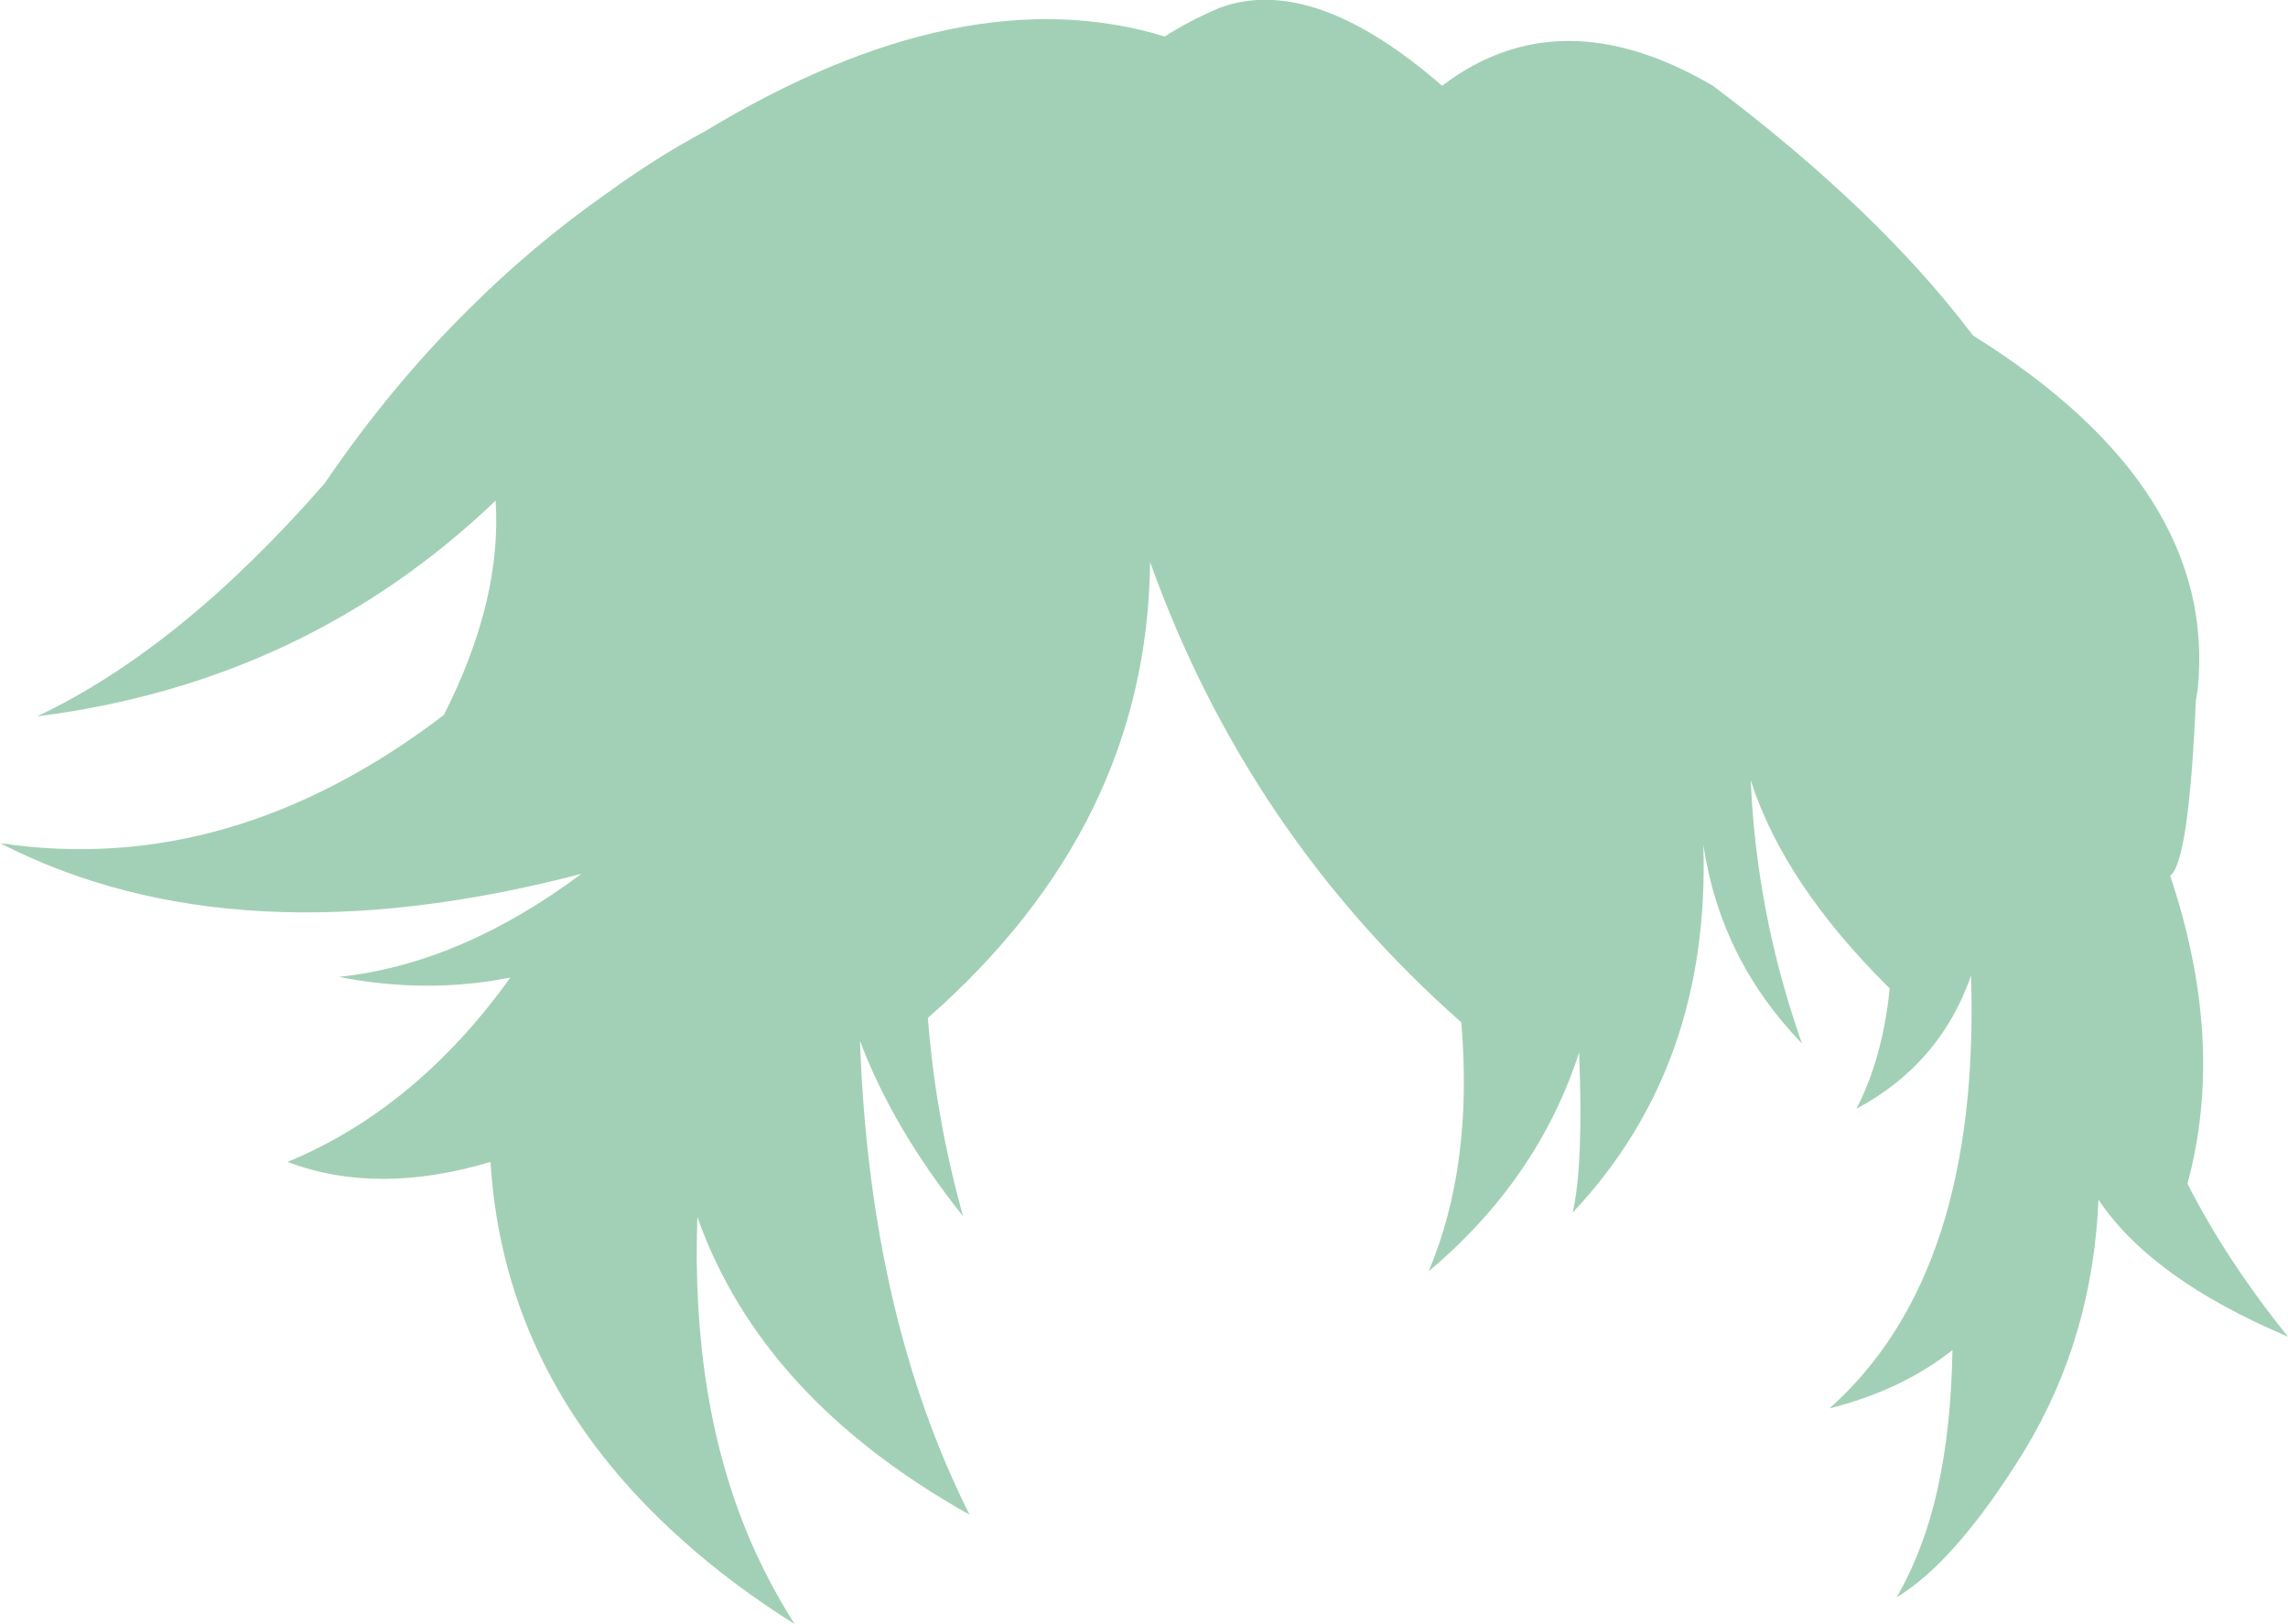 <?xml version="1.0" encoding="UTF-8" standalone="no"?>
<svg xmlns:xlink="http://www.w3.org/1999/xlink" height="126.85px" width="178.65px" xmlns="http://www.w3.org/2000/svg">
  <g transform="matrix(1.0, 0.0, 0.0, 1.0, 89.35, 63.4)">
    <path d="M23.25 -56.7 Q32.45 -63.7 44.4 -56.7 57.35 -46.95 64.7 -37.2 83.85 -25.25 82.25 -9.55 L82.1 -8.65 82.1 -8.55 Q81.55 3.95 80.1 5.0 84.45 18.0 81.45 29.05 84.5 35.05 89.3 41.0 78.65 36.5 74.5 30.3 74.05 41.1 68.75 49.85 63.4 58.55 58.75 61.35 60.9 57.6 61.95 52.85 63.0 48.1 63.1 42.05 59.1 45.2 53.5 46.6 65.3 36.1 64.55 12.8 62.15 19.7 55.6 23.2 57.65 19.25 58.2 13.8 49.95 5.65 47.35 -2.45 47.8 8.05 51.35 18.1 45.0 11.55 43.65 2.6 44.2 19.9 33.45 31.3 34.3 27.55 33.95 18.8 30.75 28.7 22.2 35.9 25.7 27.6 24.75 16.45 8.05 1.7 0.45 -19.5 0.25 1.05 -16.9 16.1 -16.3 23.9 -14.15 31.6 -19.65 24.7 -22.2 17.9 -21.45 39.35 -13.65 54.9 -29.9 45.8 -34.9 31.65 -35.4 46.15 -30.75 56.95 -29.25 60.4 -27.3 63.45 -32.15 60.4 -36.0 56.95 -50.0 44.5 -51.05 27.35 -59.9 30.0 -66.9 27.35 -56.85 23.2 -49.5 12.95 -56.0 14.25 -62.9 12.9 -53.4 11.9 -43.95 4.85 -70.95 11.9 -89.35 2.45 -71.35 5.15 -54.7 -7.55 -50.15 -16.5 -50.65 -24.3 -65.5 -10.1 -86.45 -7.45 -75.25 -12.75 -64.0 -25.65 -58.9 -33.15 -52.85 -39.15 -47.7 -44.3 -41.9 -48.35 -38.2 -51.05 -34.3 -53.15 -14.15 -65.35 1.6 -60.55 3.45 -61.75 5.9 -62.8 13.2 -65.45 23.25 -56.7" fill="#a2d0b6" fill-rule="evenodd" stroke="none"/>
  </g>
</svg>

